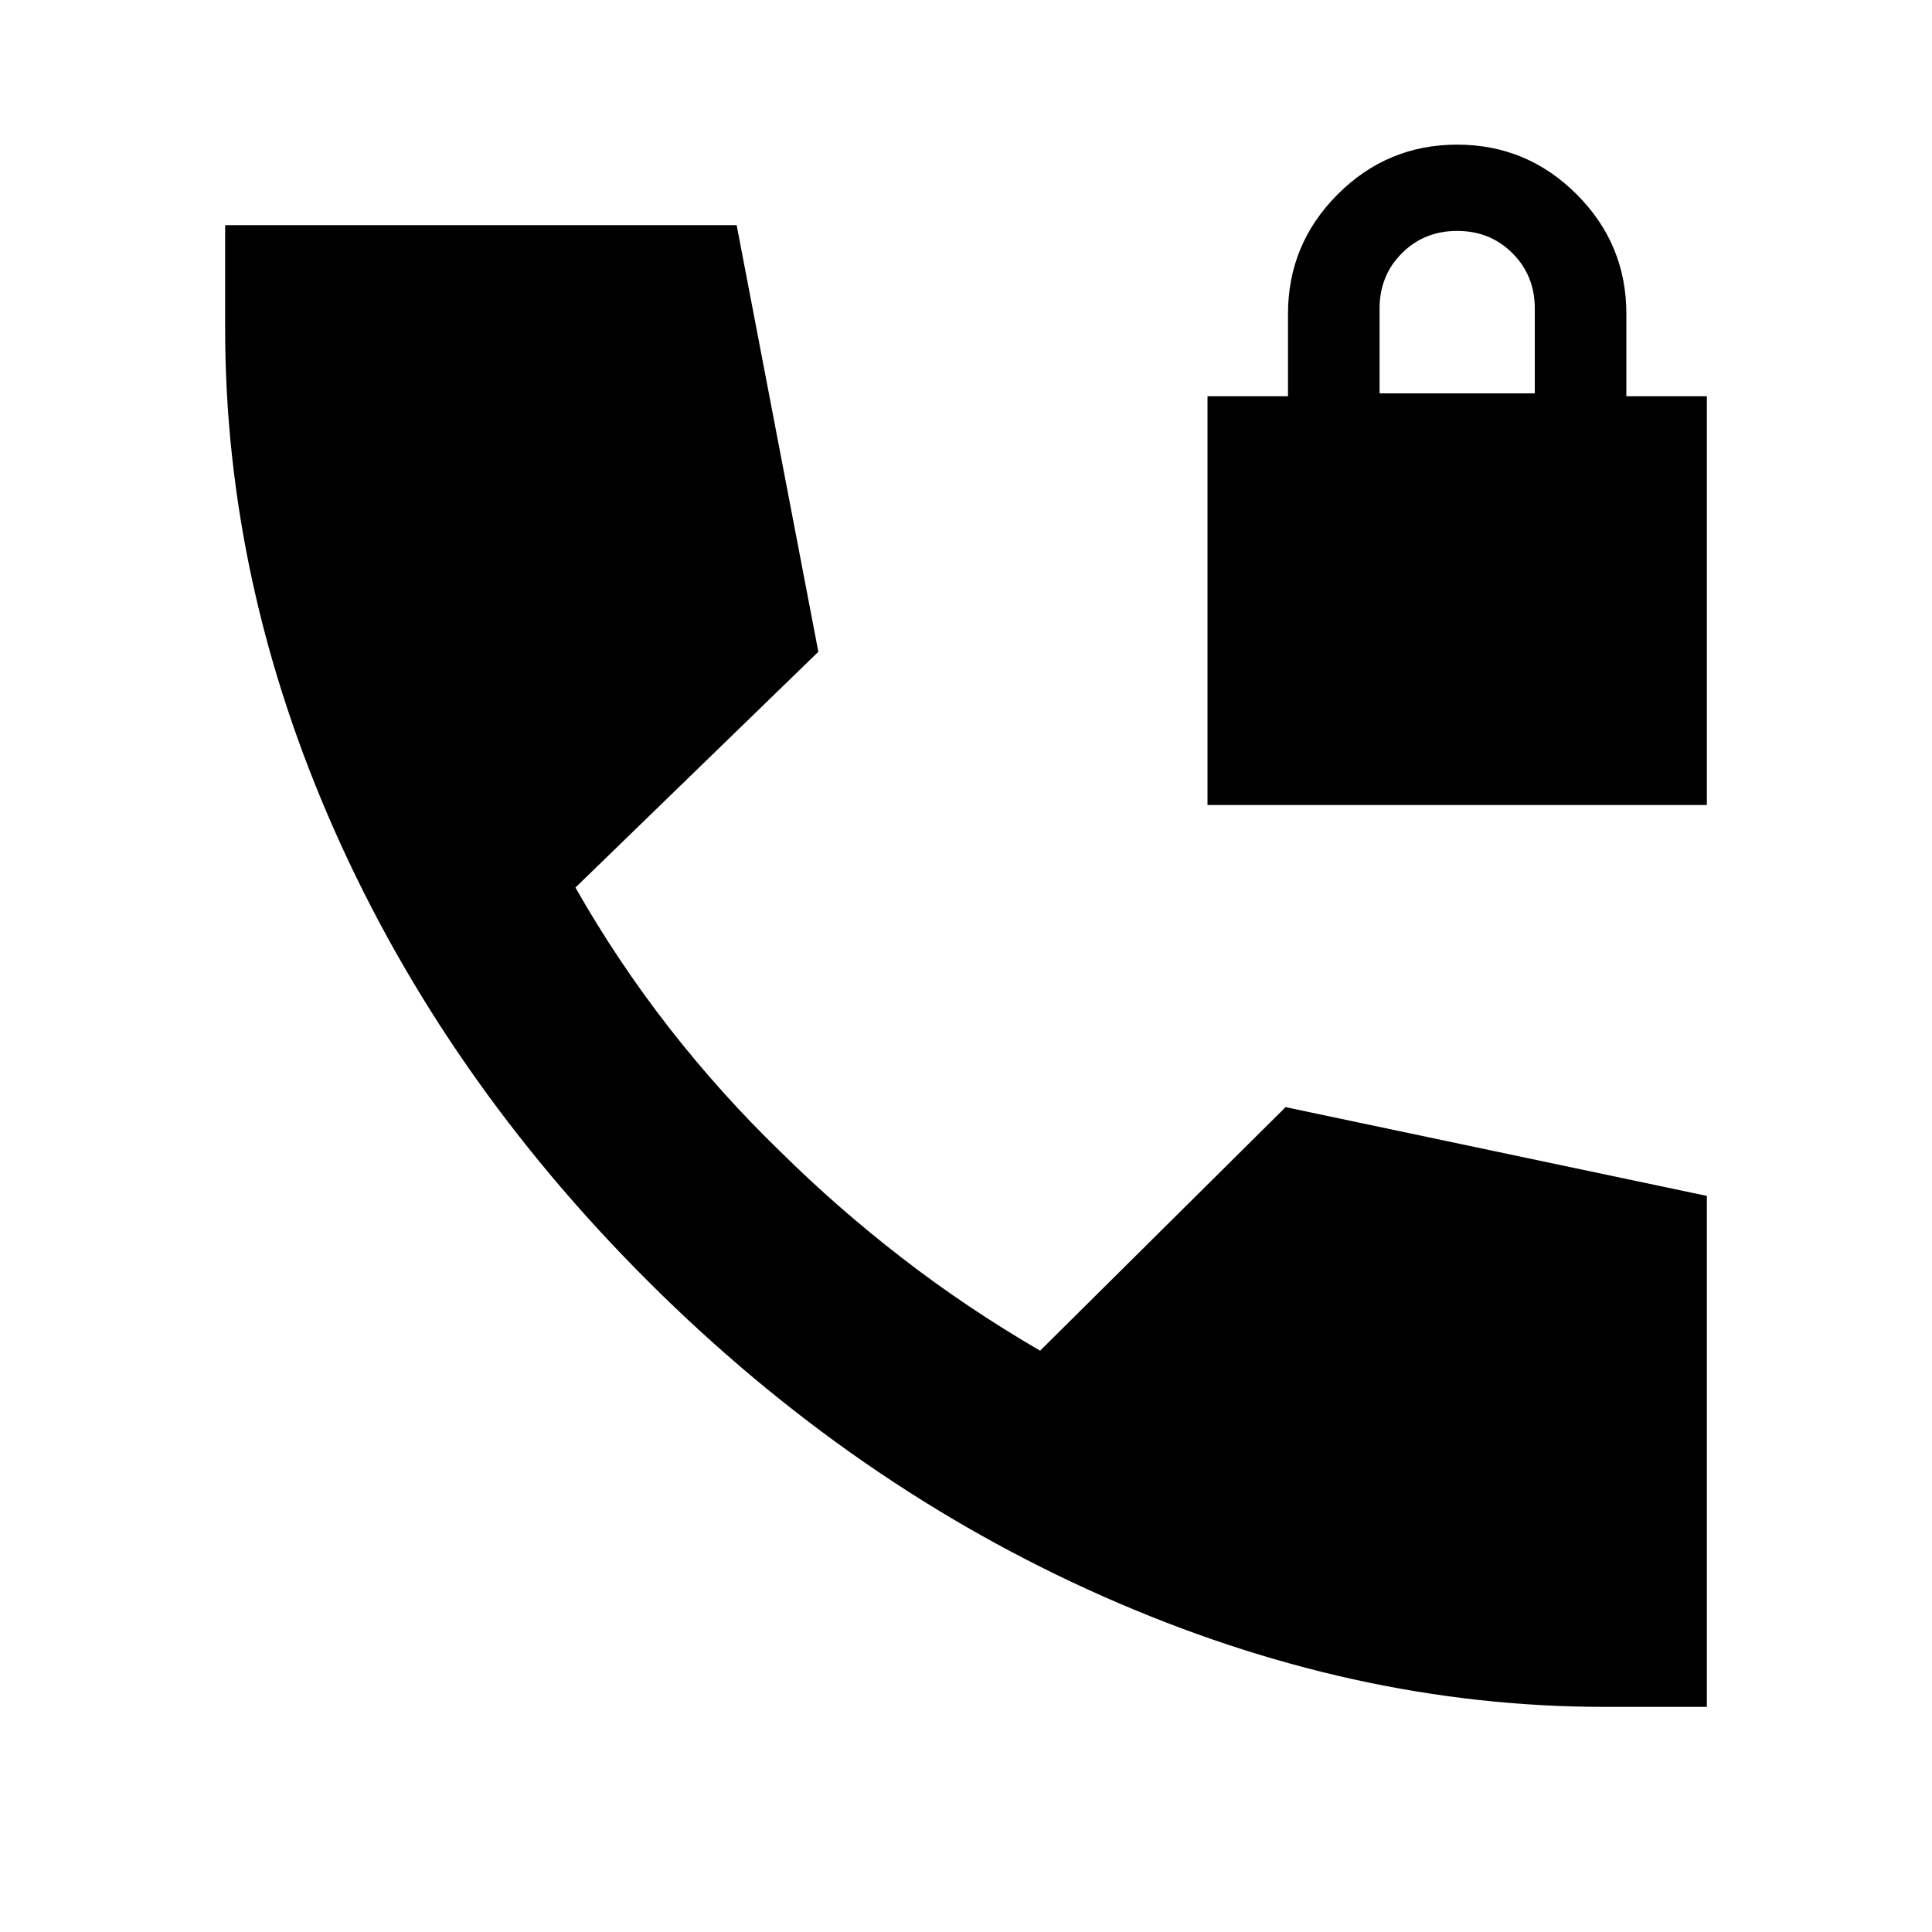 <svg xmlns="http://www.w3.org/2000/svg" height="24" viewBox="0 -960 960 960" width="24"><path d="M600-560v-203.11h40v-40.96q0-34.67 24.69-59.37 24.7-24.69 59.37-24.69 34.68 0 59.37 24.69 24.7 24.7 24.7 59.37v40.96h40V-560H600Zm85.5-204.54h77.13v-42.16q0-16.39-11.09-27.47-11.08-11.09-27.47-11.09t-27.48 11.09q-11.09 11.08-11.09 27.47v42.16Zm111.54 652.67q-125 0-249.05-54.96-124.06-54.95-225.49-156.03-101.43-101.07-156.03-223.91-54.6-122.84-54.6-250.03v-51.33h254.17l40.59 212-120.7 117.15q20.81 36.61 46.49 69.58 25.69 32.97 55.49 61.77 27.81 27.56 60.04 52.51 32.22 24.95 68.88 46.27L638.8-409.87l209.33 44.11v253.89h-51.09Z"/></svg>